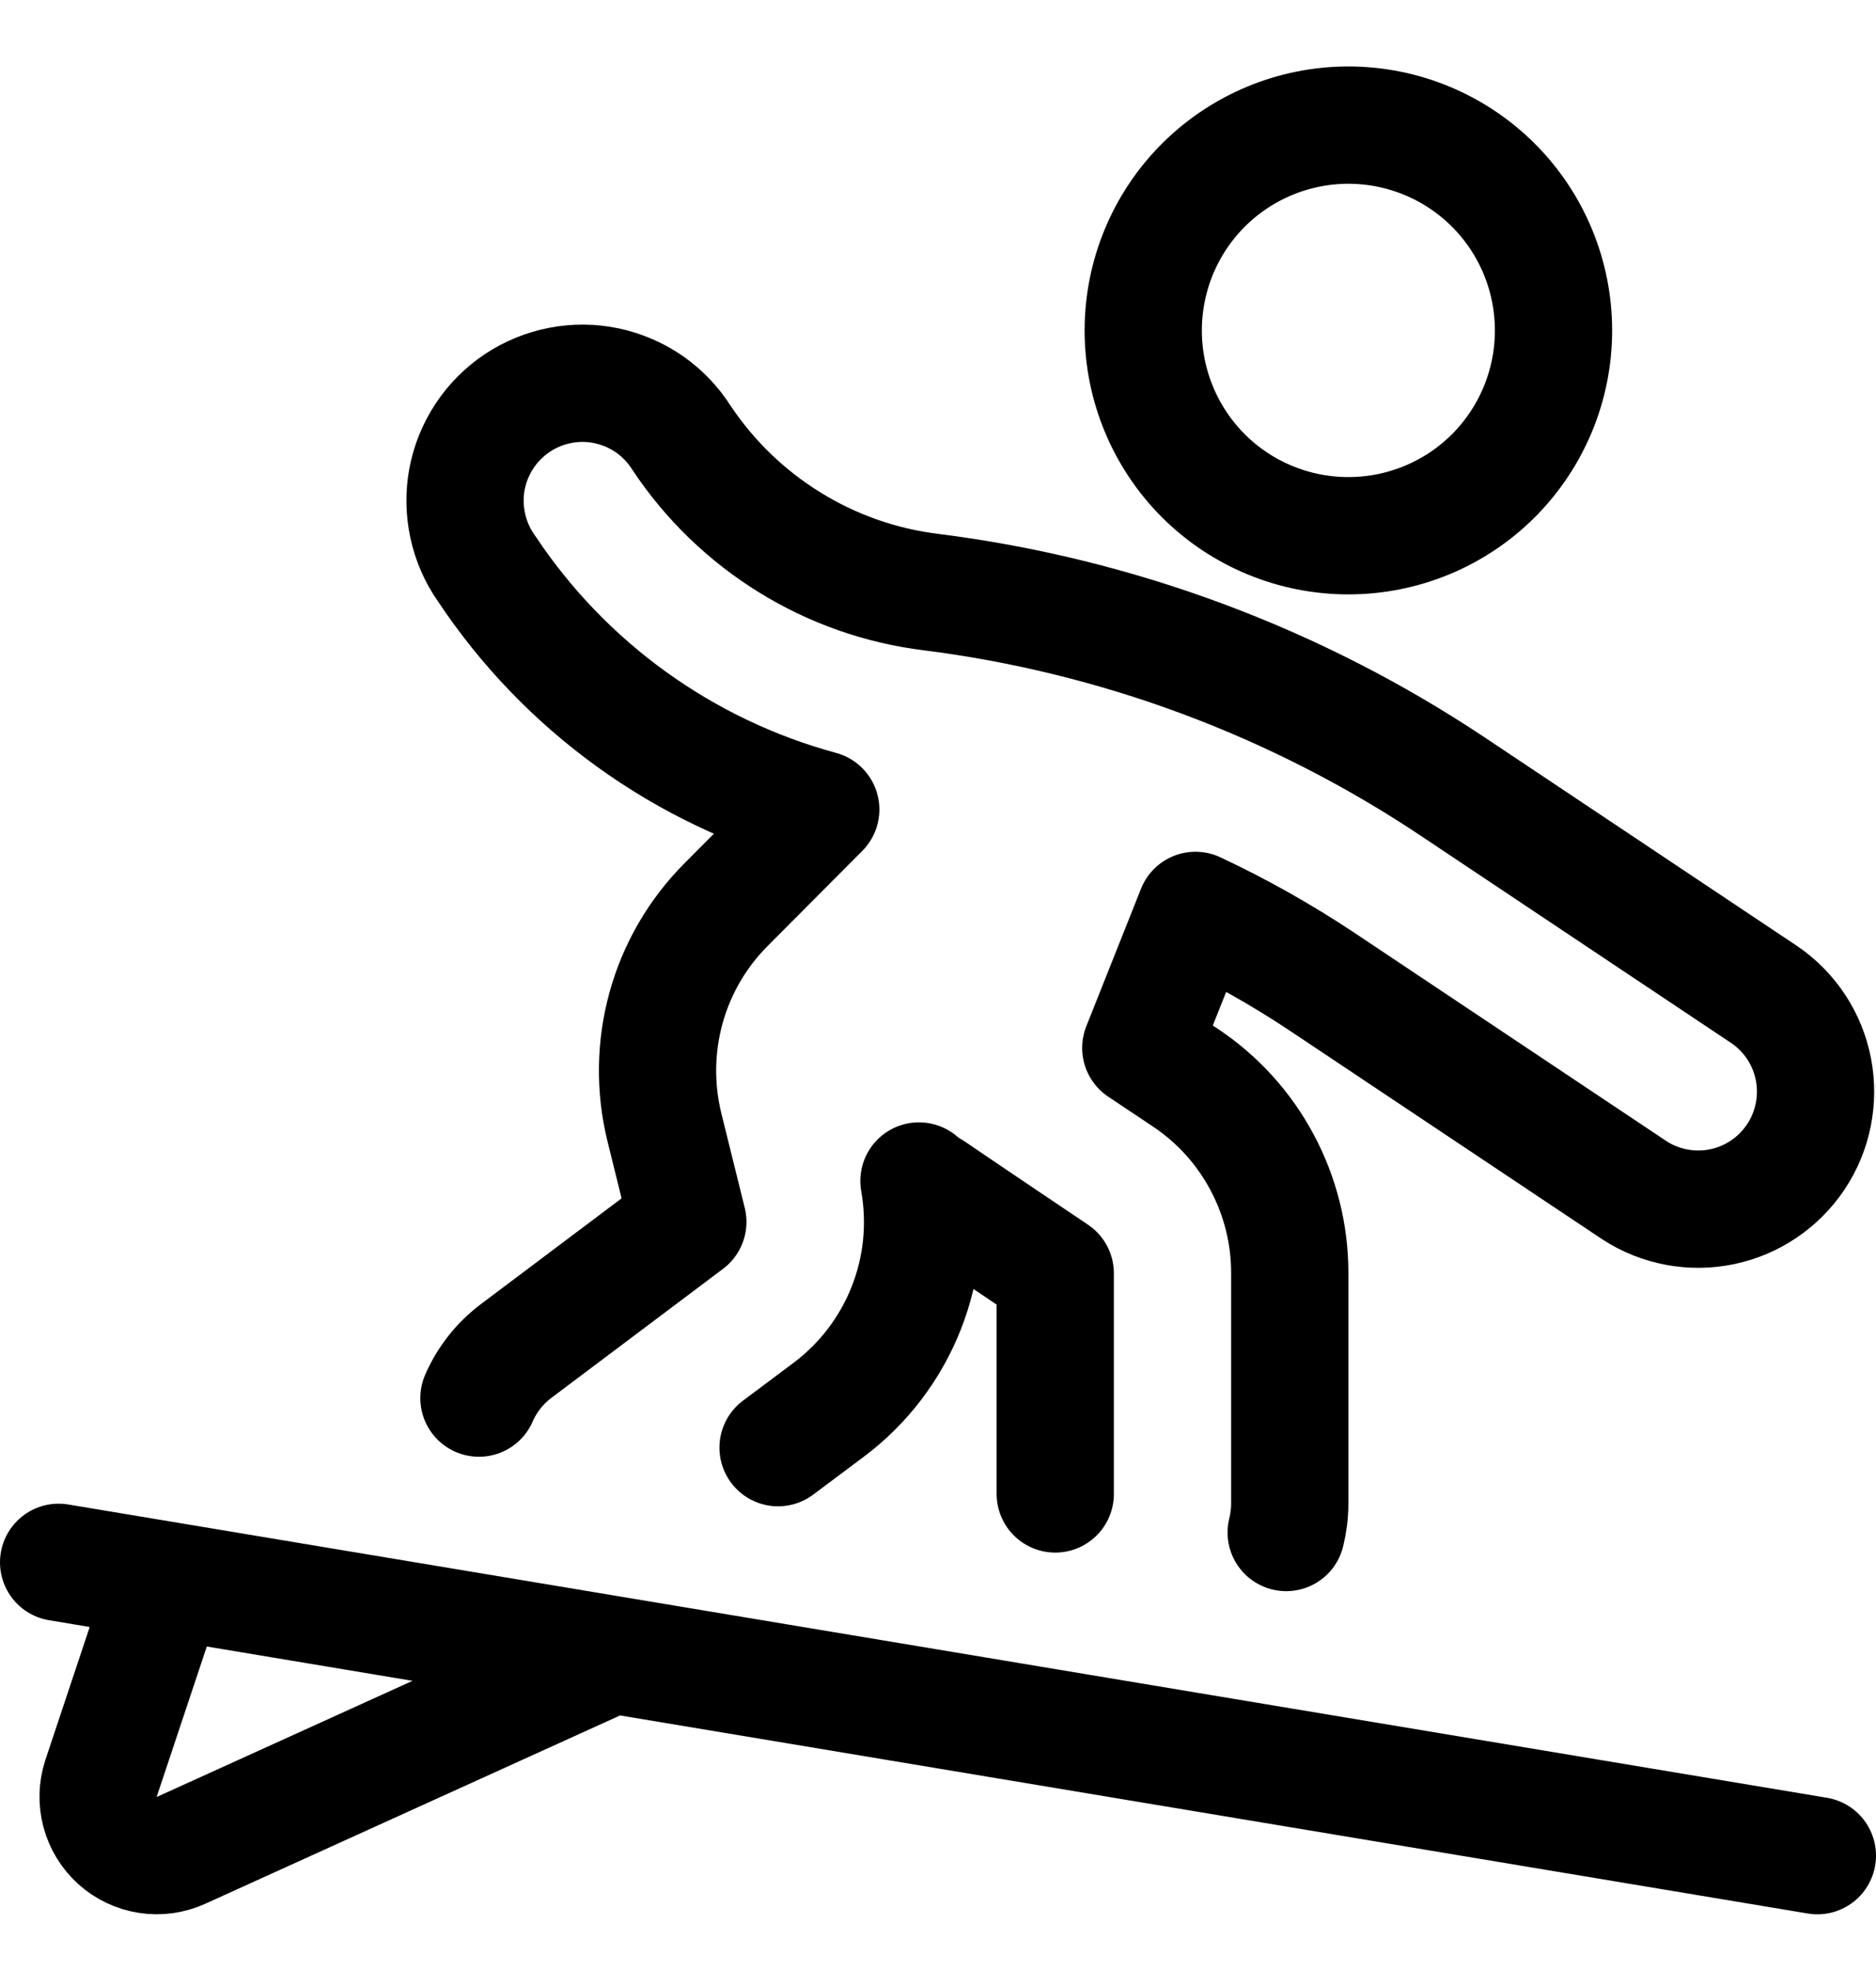 <svg width="20" height="21" viewBox="0 0 20 21" fill="none" xmlns="http://www.w3.org/2000/svg">
<g clip-path="url(#clip0_1_274)">
<path d="M14.375 5.708C14.955 5.708 15.512 5.478 15.922 5.068C16.332 4.657 16.562 4.101 16.562 3.521C16.562 2.941 16.332 2.384 15.922 1.974C15.512 1.564 14.955 1.333 14.375 1.333C13.795 1.333 13.238 1.564 12.828 1.974C12.418 2.384 12.188 2.941 12.188 3.521C12.188 4.101 12.418 4.657 12.828 5.068C13.238 5.478 13.795 5.708 14.375 5.708Z" stroke="black" stroke-width="1.25" stroke-linecap="round" stroke-linejoin="round"/>
<path d="M13.712 16.328C13.737 16.227 13.75 16.124 13.75 16.021V13.565C13.751 13.153 13.649 12.747 13.455 12.384C13.261 12.02 12.98 11.71 12.637 11.482L12.162 11.165L12.745 9.7C13.212 9.919 13.662 10.172 14.092 10.458L17.425 12.682C17.701 12.861 18.037 12.924 18.359 12.857C18.681 12.79 18.963 12.599 19.146 12.325C19.328 12.051 19.395 11.717 19.333 11.394C19.271 11.071 19.084 10.785 18.812 10.599L15.479 8.375C13.812 7.266 11.91 6.558 9.922 6.308C9.388 6.242 8.874 6.061 8.416 5.777C7.958 5.494 7.566 5.115 7.267 4.667C7.178 4.526 7.062 4.404 6.925 4.308C6.788 4.213 6.633 4.146 6.47 4.111C6.307 4.076 6.139 4.074 5.975 4.106C5.811 4.137 5.655 4.201 5.516 4.293C5.377 4.386 5.258 4.505 5.166 4.644C5.074 4.783 5.01 4.939 4.979 5.103C4.948 5.267 4.951 5.436 4.986 5.599C5.021 5.762 5.088 5.917 5.184 6.053C6.021 7.315 7.289 8.229 8.75 8.625L7.742 9.637C7.437 9.942 7.216 10.321 7.101 10.737C6.986 11.153 6.98 11.591 7.083 12.01L7.333 13.019L5.5 14.396C5.328 14.526 5.192 14.698 5.106 14.896" stroke="black" stroke-width="1.25" stroke-linecap="round" stroke-linejoin="round"/>
<path d="M8.295 15.424L8.835 15.02C9.205 14.743 9.491 14.368 9.661 13.938C9.831 13.508 9.878 13.039 9.797 12.583C9.839 12.62 11.25 13.567 11.25 13.567V15.917M0.625 16.646L19.375 19.771M1.781 16.838L1.077 18.948C1.039 19.064 1.036 19.188 1.067 19.305C1.098 19.423 1.163 19.528 1.253 19.61C1.343 19.691 1.455 19.744 1.575 19.763C1.696 19.782 1.818 19.765 1.929 19.715L6.52 17.632" stroke="black" stroke-width="1.25" stroke-linecap="round" stroke-linejoin="round"/>
</g>
<defs>
<clipPath id="clip0_1_274">
<rect width="20" height="20" fill="white" transform="translate(0 0.5)"/>
</clipPath>
</defs>
</svg>
